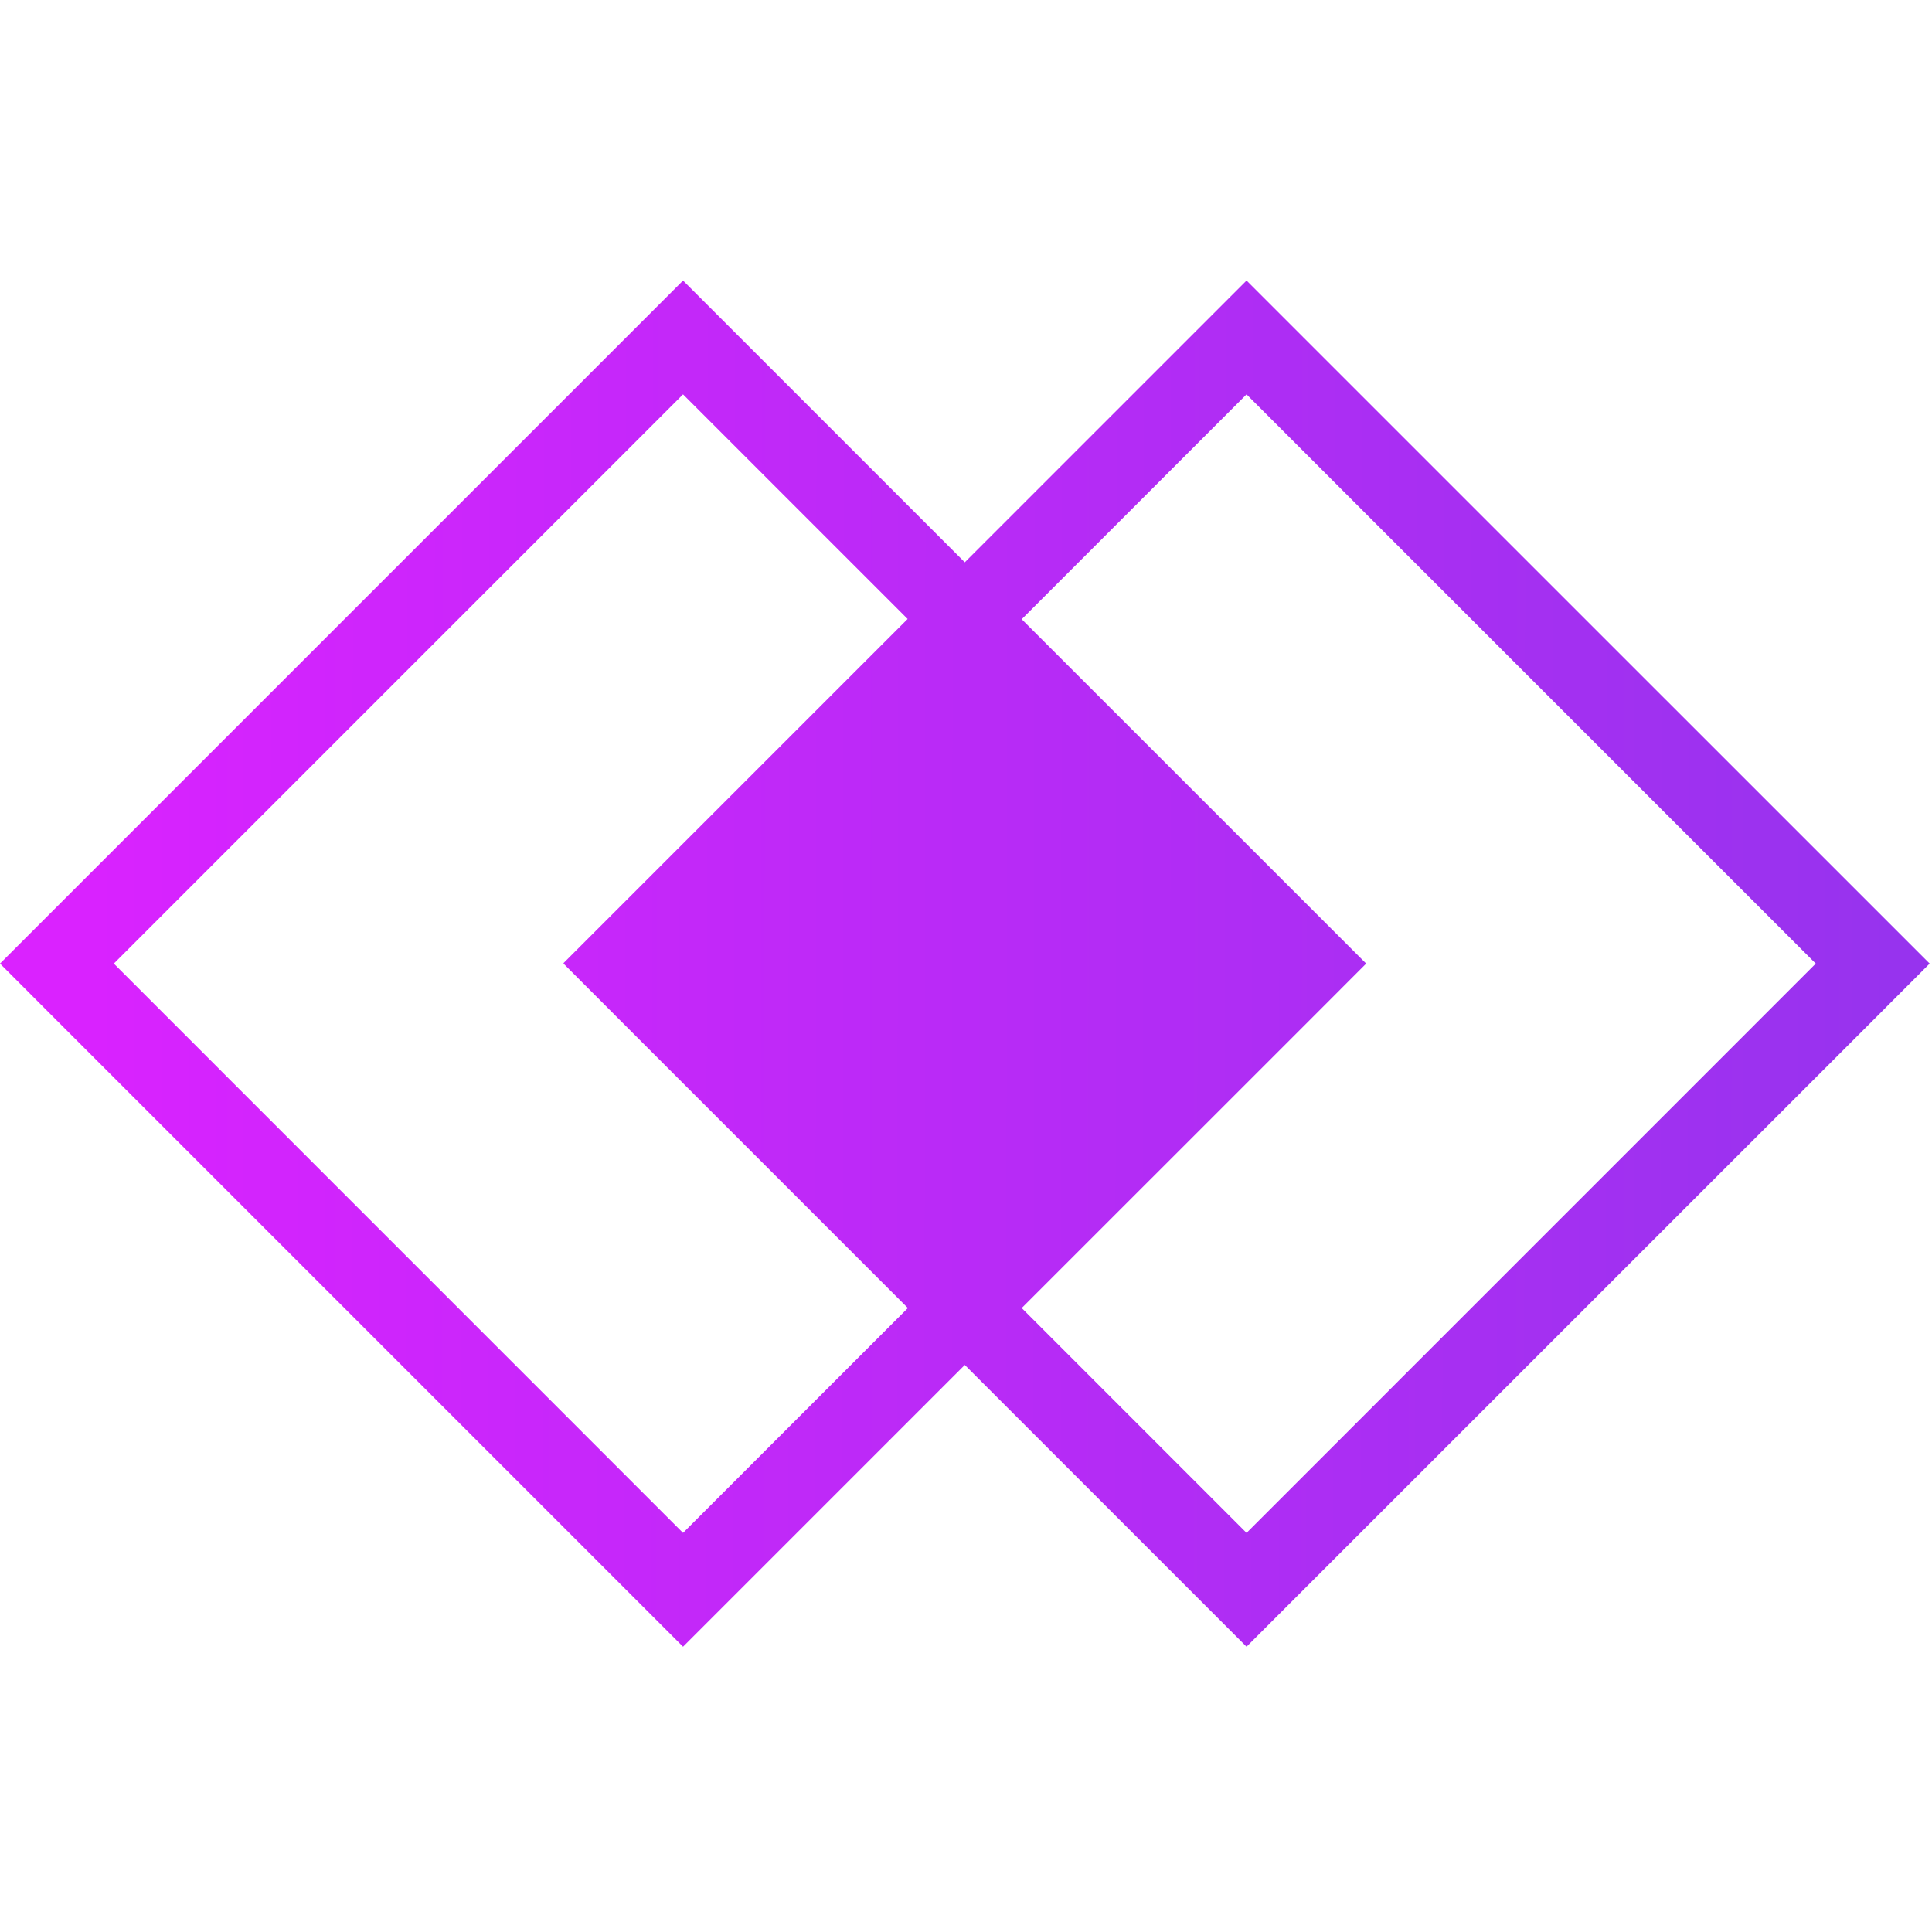 <svg width="24" height="24" viewBox="0 0 24 24" fill="none" xmlns="http://www.w3.org/2000/svg">
<path fill-rule="evenodd" clip-rule="evenodd" d="M8.485 4.899L1.414 11.97L8.485 19.042L11.278 16.249L7.707 12.678L7 11.97L7.003 11.967L7 11.964L11.275 7.689L8.485 4.899ZM9.192 19.749L11.985 16.956L14.778 19.749L15.485 20.456L16.192 19.749L23.264 12.678L23.971 11.97L23.264 11.263L16.192 4.192L15.485 3.485L14.778 4.192L11.985 6.985L9.192 4.192L8.485 3.485L7.778 4.192L0.707 11.263L0 11.97L0.707 12.678L7.778 19.749L8.485 20.456L9.192 19.749ZM15.485 4.899L12.692 7.692L16.264 11.263L16.971 11.97L16.264 12.678L12.692 16.249L15.485 19.042L22.556 11.97L15.485 4.899Z" fill="url(#paint0_linear)"/>
<defs>
<linearGradient id="paint0_linear" x1="0.434" y1="3.485" x2="23.991" y2="3.513" gradientUnits="userSpaceOnUse">
<stop offset="0.017" stop-color="#DA22FF"/>
<stop offset="0.98" stop-color="#9733EE"/>
</linearGradient>
</defs>
</svg>
